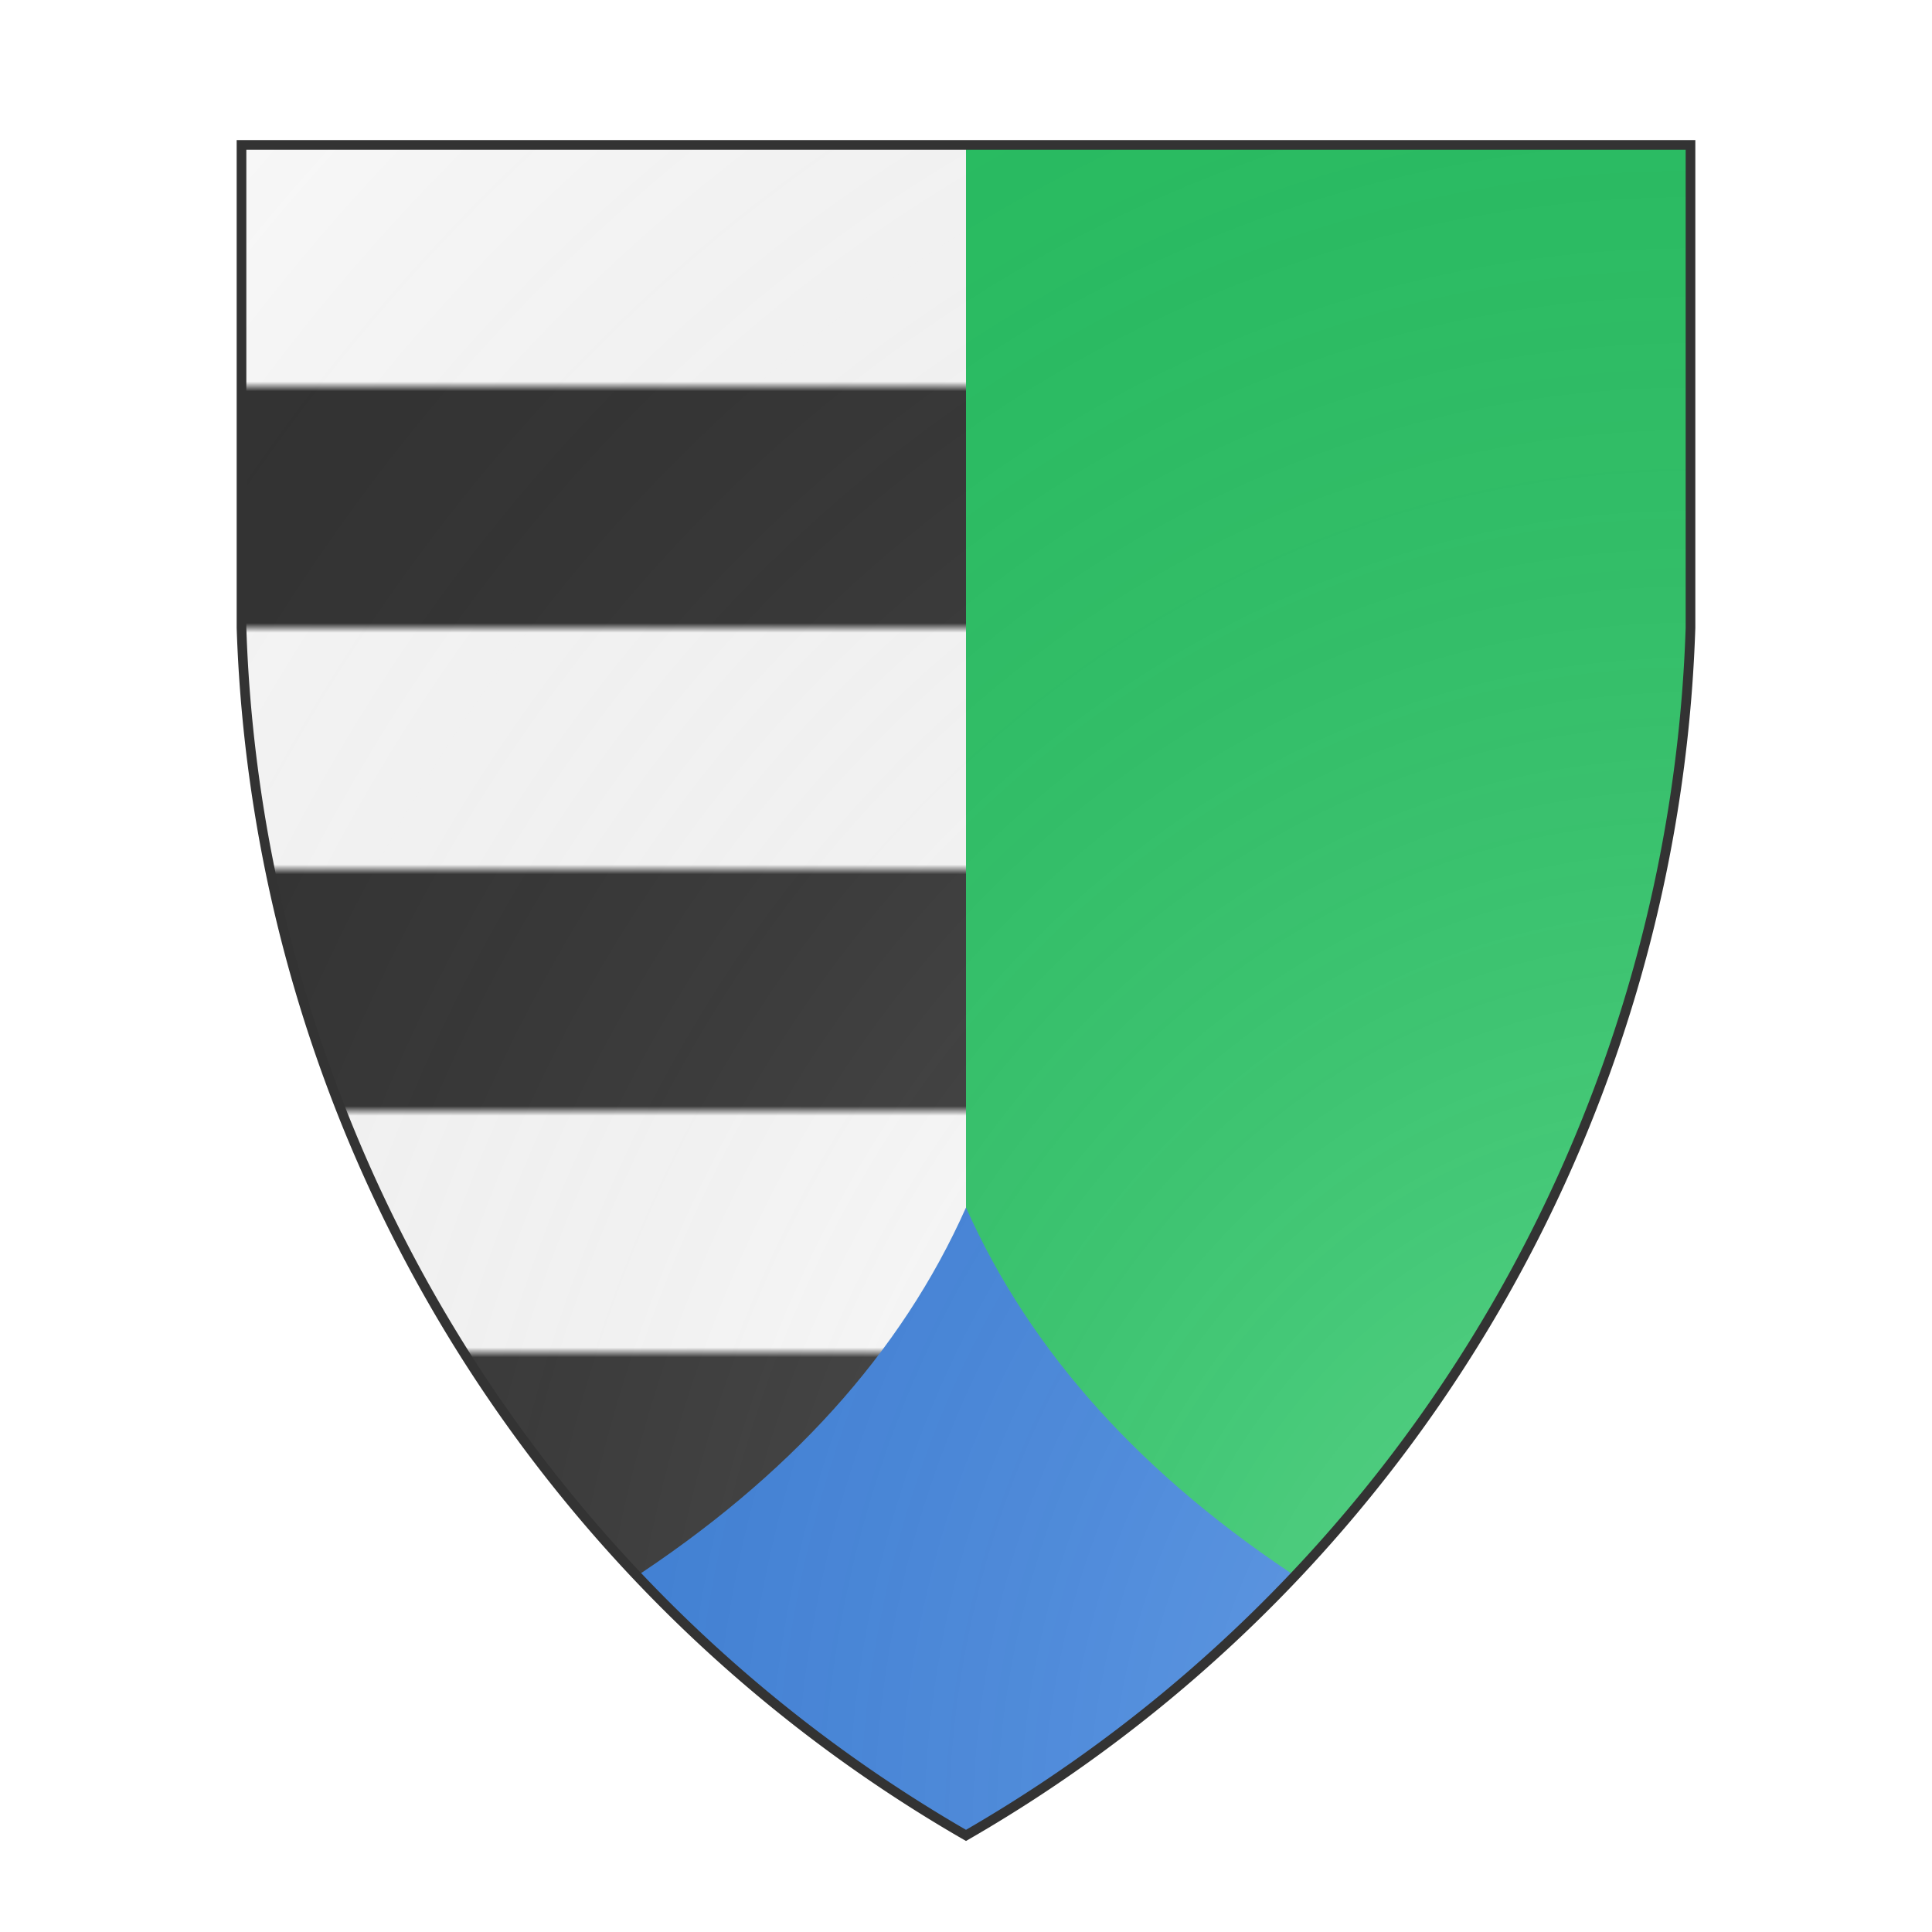 <svg id="coaworld_province_prov_2_reef_isles_reef_isles_s2" width="500" height="500" viewBox="0 10 200 200" xmlns="http://www.w3.org/2000/svg"><defs><clipPath id="heater_coaworld_province_prov_2_reef_isles_reef_isles_s2"><path d="m25,25 h150 v50 a150,150,0,0,1,-75,125 a150,150,0,0,1,-75,-125 z"/></clipPath><clipPath id="divisionClip_coaworld_province_prov_2_reef_isles_reef_isles_s2"><rect x="100" y="0" width="100" height="200"/></clipPath><pattern id="barry-argent-sable" width="25" height="100" viewBox="0 0 25 100" patternUnits="userSpaceOnUse"><rect width="25" height="100" fill="#333333"/><rect x="0" y="25" width="25" height="25" fill="#fafafa"/><rect x="0" y="75" width="25" height="25" fill="#fafafa"/></pattern><radialGradient id="backlight" cx="100%" cy="100%" r="150%"><stop stop-color="#fff" stop-opacity=".3" offset="0"/><stop stop-color="#fff" stop-opacity=".15" offset=".25"/><stop stop-color="#000" stop-opacity="0" offset="1"/></radialGradient></defs><g clip-path="url(#heater_coaworld_province_prov_2_reef_isles_reef_isles_s2)"><rect x="0" y="0" width="200" height="200" fill="url(#barry-argent-sable)"/><g clip-path="url(#divisionClip_coaworld_province_prov_2_reef_isles_reef_isles_s2)"><rect x="0" y="0" width="200" height="200" fill="#26c061"/></g><g fill="#377cd7" stroke="none"><path d="M0,200 Q80,180 100,135 Q120,180 200,200"/></g></g><path d="m25,25 h150 v50 a150,150,0,0,1,-75,125 a150,150,0,0,1,-75,-125 z" fill="url(#backlight)" stroke="#333"/></svg>